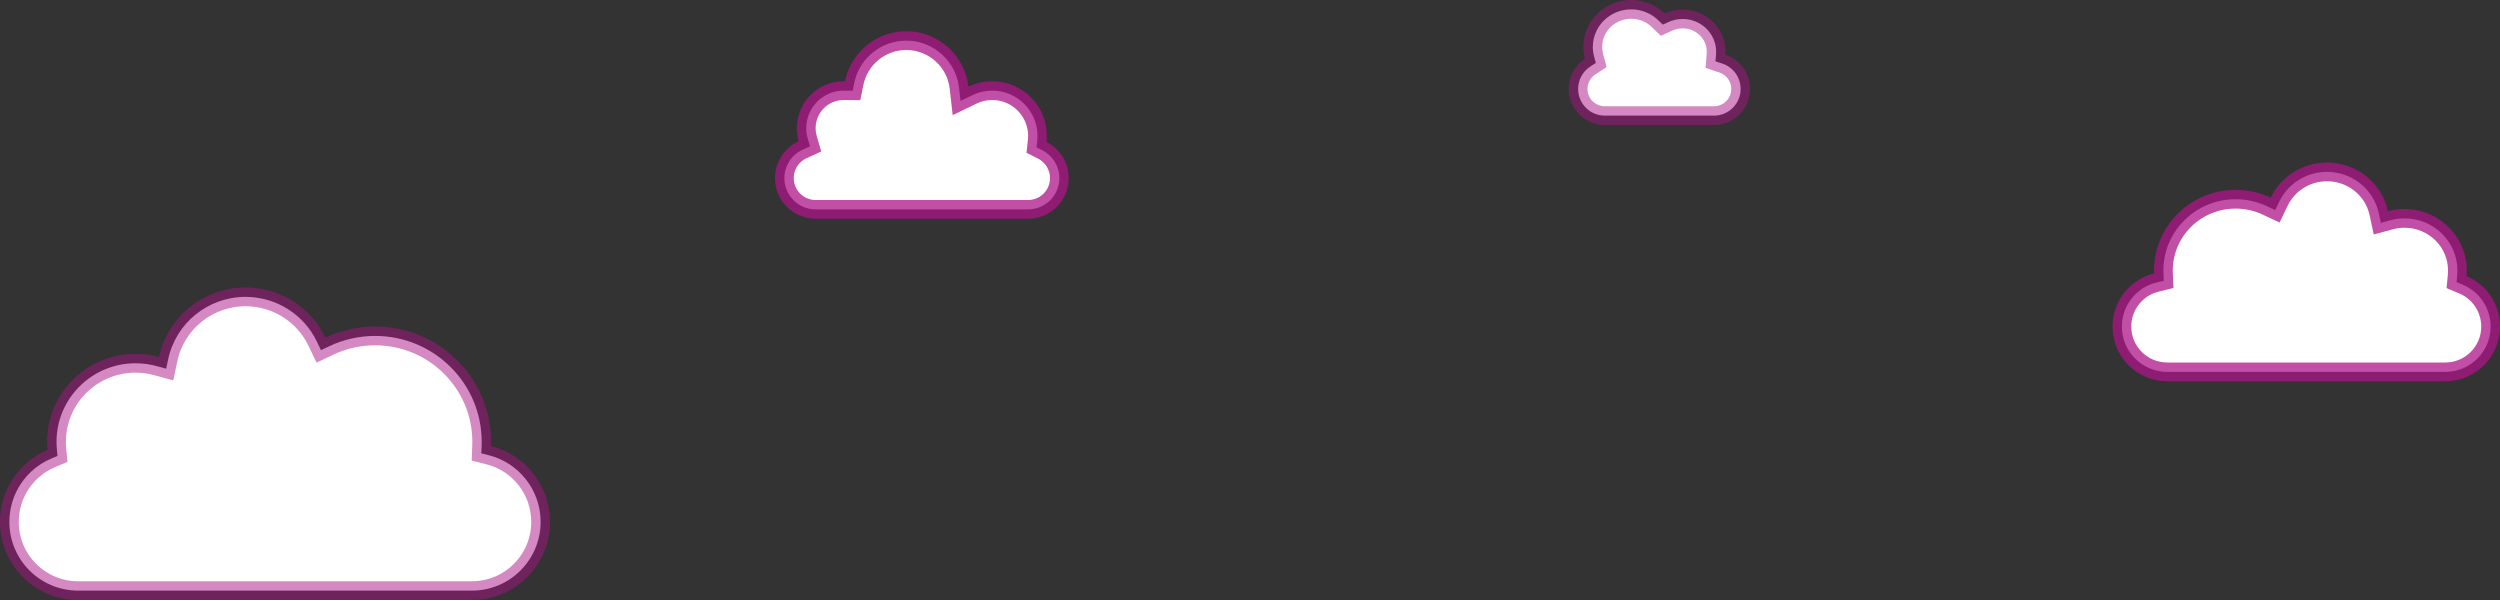<?xml version="1.0" encoding="UTF-8"?>
<svg width="400px" height="96px" viewBox="0 0 400 96" version="1.1" xmlns="http://www.w3.org/2000/svg" xmlns:xlink="http://www.w3.org/1999/xlink">
    <rect x="0" y="0" width="400" height="96" fill="#333333" stroke="none"/>
    <!-- Generator: Sketch 59 (86127) - https://sketch.com -->
    <title>Small Clouds</title>
    <desc>Created with Sketch.</desc>
    <g id="Boplats-landing-page" stroke="none" stroke-width="1" fill="none" fill-rule="evenodd">
        <g id="Artboard" transform="translate(-4, -34)" fill="#FFFFFF" stroke="#AC1488" stroke-width="3">
            <g id="Small-Clouds" transform="translate(4, 34)">
                <path d="M270.007,1.5 C268.365,1.5 266.831,2.13 265.689,3.233 L264.957,3.941 L264.028,3.521 C263.33,3.205 262.567,3.038 261.777,3.038 C258.812,3.038 256.419,5.387 256.419,8.269 C256.419,8.397 256.424,8.522 256.433,8.643 L256.523,9.81 L255.413,10.181 C253.687,10.758 252.5,12.381 252.5,14.231 C252.5,16.589 254.411,18.5 256.769,18.5 L274.231,18.5 C276.589,18.5 278.5,16.589 278.5,14.231 C278.5,12.776 277.768,11.448 276.575,10.663 L275.67,10.068 L275.95,9.022 C276.081,8.53 276.149,8.02 276.149,7.5 C276.149,4.193 273.405,1.5 270.007,1.5 Z" id="Combined-Shape" stroke-opacity="0.5" transform="translate(265.5, 10) scale(-1, 1) translate(-265.5, -10) "></path>
                <path d="M372.321,27.5 C369.016,27.5 366.06,29.383 364.67,32.273 L364.026,33.613 L362.68,32.98 C361.141,32.256 359.453,31.875 357.707,31.875 C351.316,31.875 346.143,36.986 346.143,43.281 C346.143,43.424 346.146,43.561 346.151,43.69 L346.203,44.916 L345.011,45.21 C341.799,46 339.5,48.895 339.5,52.25 C339.5,56.254 342.746,59.5 346.75,59.5 L391.25,59.5 C395.254,59.5 398.5,56.254 398.5,52.25 C398.5,49.306 396.729,46.688 394.062,45.565 L393.05,45.139 L393.151,44.045 C393.174,43.793 393.186,43.538 393.186,43.281 C393.186,38.677 389.4,34.938 384.721,34.938 C383.949,34.938 383.191,35.039 382.463,35.238 L380.935,35.654 L380.602,34.105 C379.781,30.284 376.342,27.5 372.321,27.5 Z" id="Combined-Shape" stroke-opacity="0.75"></path>
                <path d="M48.714,47.5 C43.782,47.5 39.366,50.331 37.288,54.679 L36.644,56.027 L35.293,55.388 C33.026,54.314 30.541,53.75 27.971,53.75 C18.557,53.75 10.929,61.335 10.929,70.688 C10.929,70.899 10.932,71.111 10.94,71.322 L10.985,72.535 L9.807,72.832 C4.96,74.051 1.5,78.43 1.5,83.5 C1.5,89.575 6.425,94.5 12.5,94.5 L75.5,94.5 C81.575,94.5 86.5,89.575 86.5,83.5 C86.5,79.05 83.833,75.091 79.809,73.375 L78.802,72.946 L78.903,71.857 C78.939,71.47 78.957,71.08 78.957,70.688 C78.957,63.751 73.299,58.125 66.314,58.125 C65.162,58.125 64.032,58.278 62.946,58.576 L61.414,58.996 L61.082,57.442 C59.854,51.687 54.715,47.5 48.714,47.5 Z" id="Combined-Shape" stroke-opacity="0.5" transform="translate(44, 71) scale(-1, 1) translate(-44, -71) "></path>
                <path d="M150,6.5 C145.663,6.5 142.033,9.766 141.553,14.039 L141.316,16.147 L139.408,15.222 C138.433,14.749 137.361,14.5 136.25,14.5 C132.246,14.5 129,17.746 129,21.75 C129,22.017 129.014,22.282 129.043,22.542 L129.156,23.572 L128.233,24.042 C126.569,24.89 125.5,26.599 125.5,28.5 C125.5,31.261 127.739,33.5 130.5,33.5 L164.5,33.5 C167.261,33.5 169.5,31.261 169.5,28.5 C169.5,26.525 168.345,24.761 166.581,23.952 L165.405,23.414 L165.764,22.172 C165.92,21.634 166,21.073 166,20.5 C166,17.186 163.314,14.5 160.015,14.5 L158.577,14.514 L158.33,13.3 C157.533,9.371 154.061,6.5 150,6.5 Z" id="Combined-Shape" stroke-opacity="0.75" transform="translate(147.5, 20) scale(-1, 1) translate(-147.5, -20) "></path>
            </g>
        </g>
    </g>
</svg>